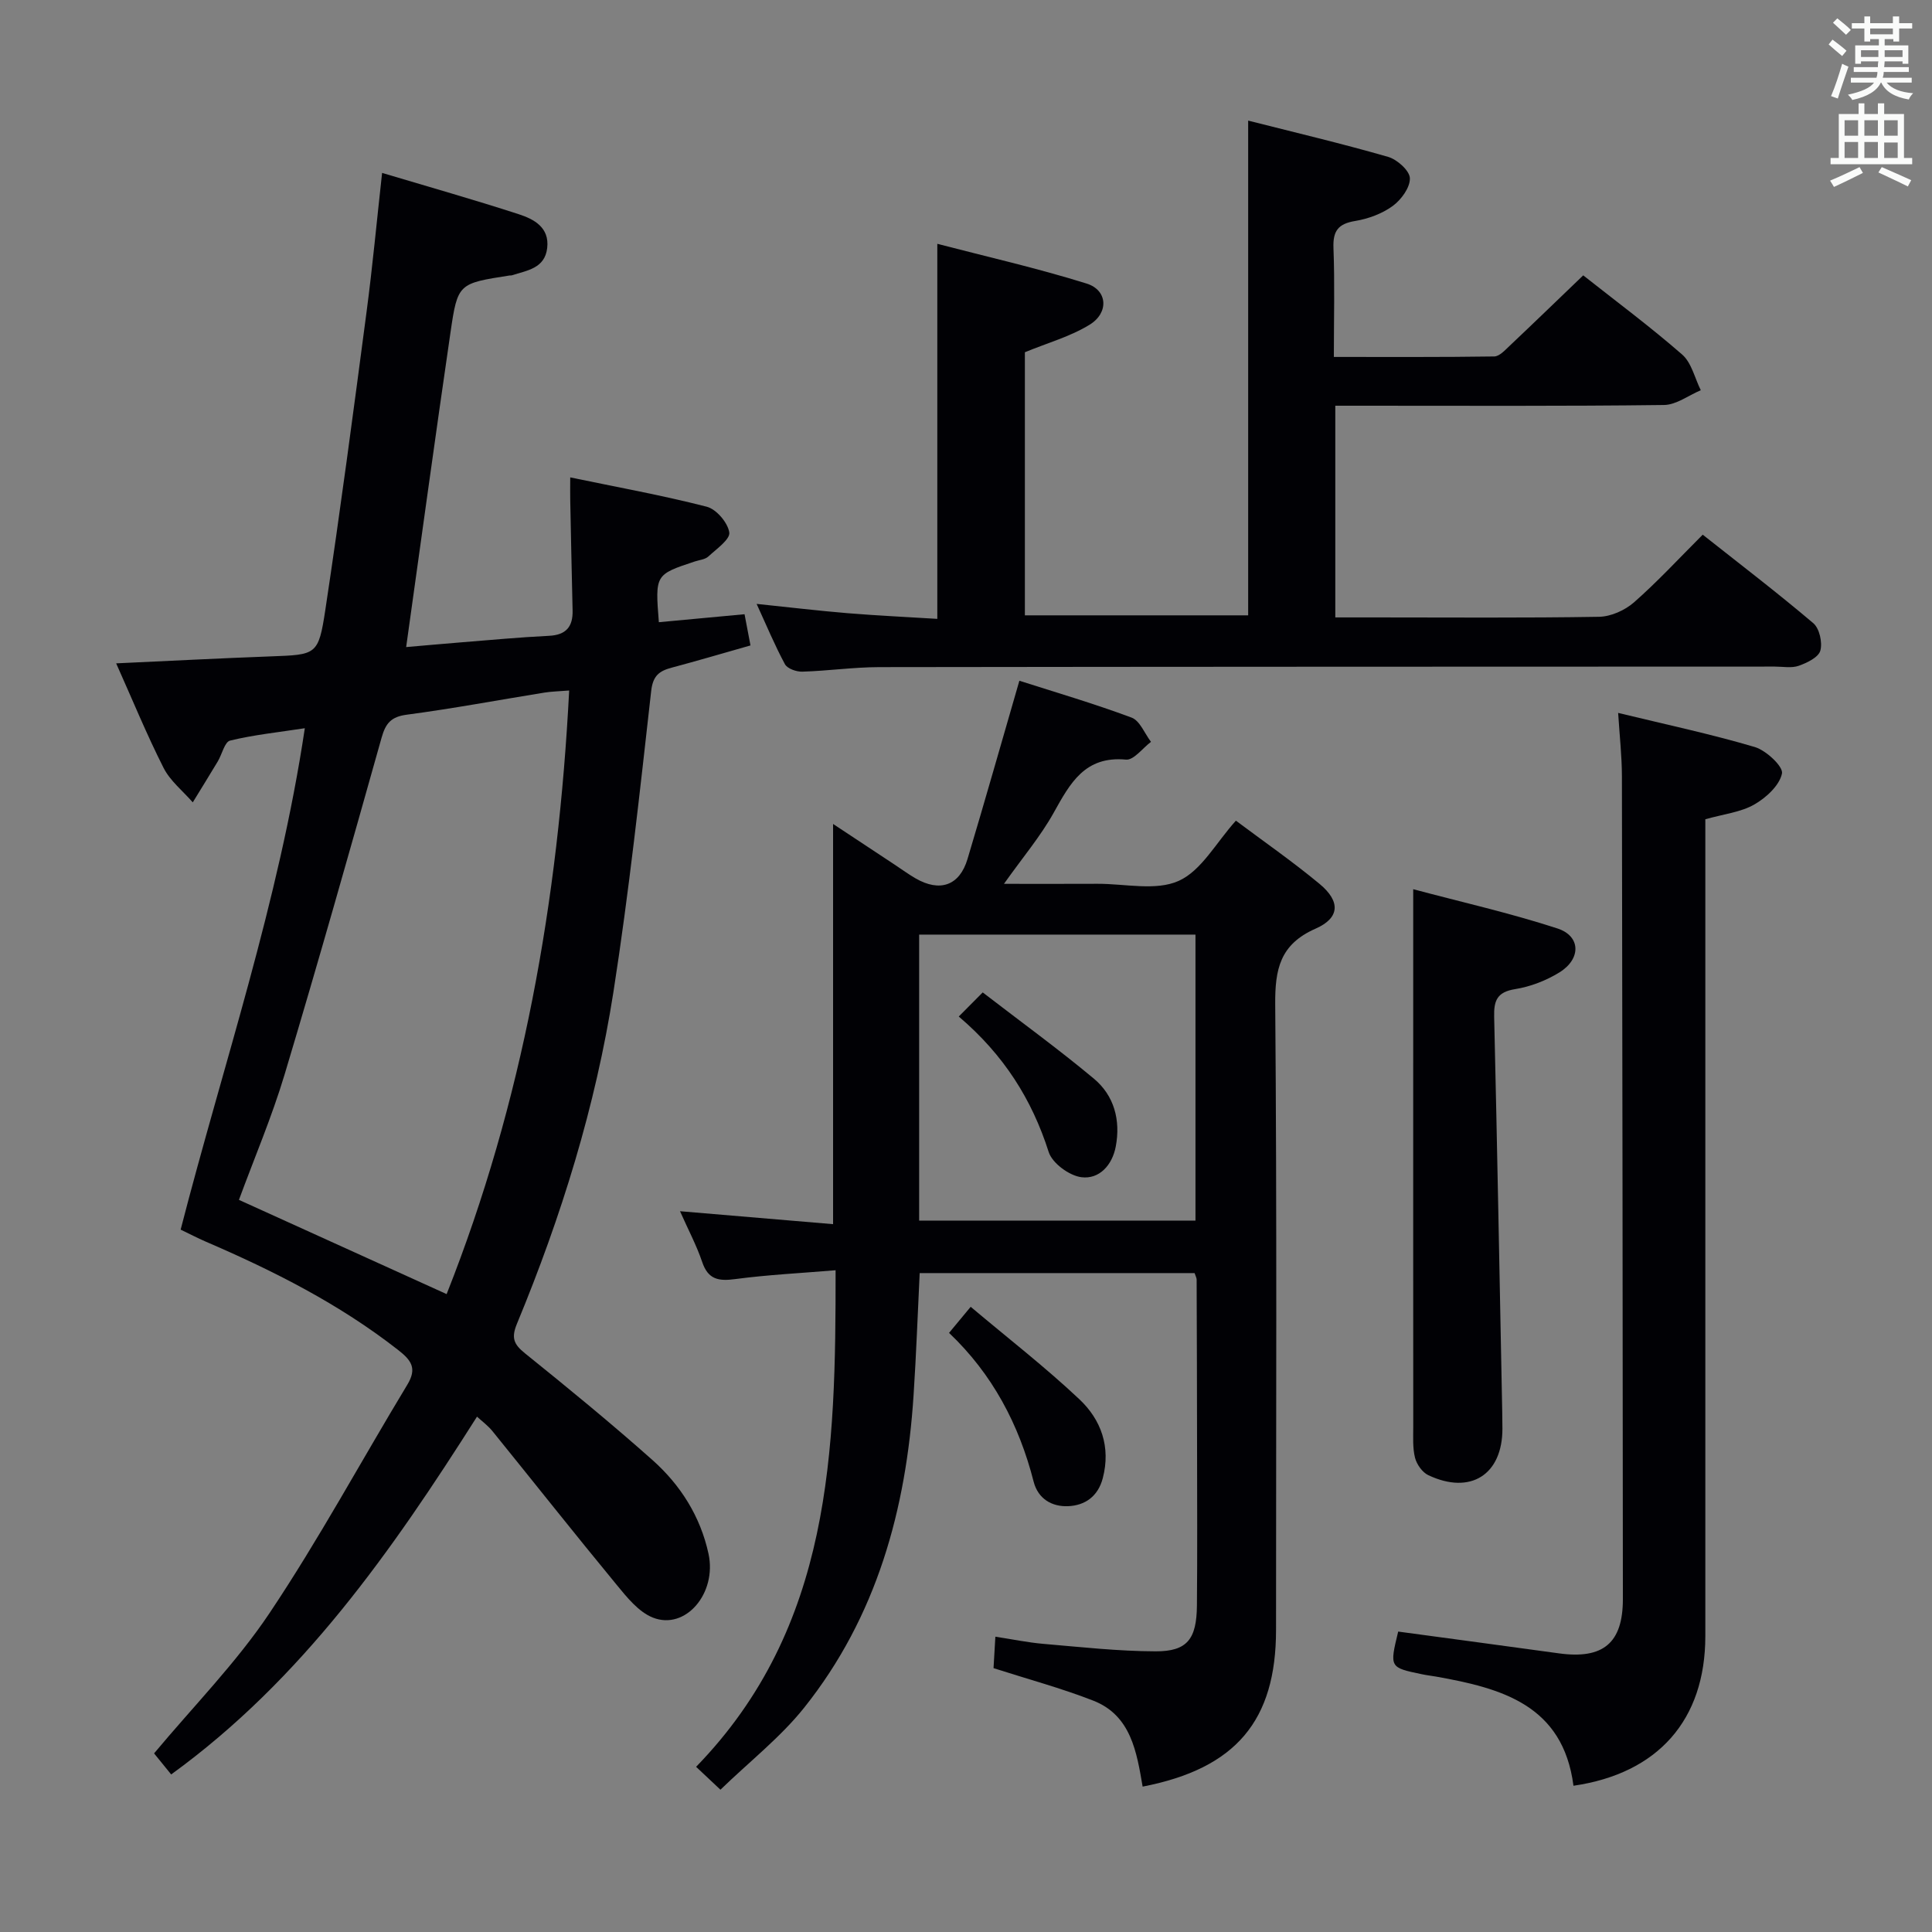 <svg enable-background="new 0 0 400 400" viewBox="0 0 400 400" xmlns="http://www.w3.org/2000/svg"><rect x="0" y="0" width="400" height="400" fill="#808080" stroke="none"/><g fill="#010105"><path d="m98.76 293.3c-17.61 27.75-36.17 54.39-63.32 74.08-1.4-1.73-2.54-3.12-3.54-4.36 8.17-9.79 17.02-18.76 23.9-29.04 10.23-15.28 19-31.54 28.53-47.29 2.07-3.42.82-5.07-1.95-7.23-12.16-9.5-25.76-16.36-39.84-22.42-1.67-.72-3.27-1.57-5.14-2.46 8.83-34.27 20.31-67.76 25.71-103.81-5.54.85-10.59 1.37-15.47 2.56-1.13.27-1.67 2.84-2.55 4.31-1.7 2.84-3.45 5.65-5.18 8.48-2.05-2.36-4.67-4.43-6.04-7.13-3.51-6.93-6.46-14.15-9.82-21.65 10.9-.5 21.42-1.05 31.94-1.44 9.52-.36 9.94-.22 11.37-9.66 3.1-20.51 5.82-41.09 8.53-61.65 1.24-9.37 2.11-18.79 3.22-28.79 9.66 2.89 19.03 5.54 28.29 8.55 3.14 1.02 6.39 2.73 5.89 7-.49 4.24-4.19 4.64-7.31 5.65-.15.05-.33.01-.5.04-10.55 1.65-10.73 1.62-12.21 11.78-3.14 21.5-6.08 43.03-9.18 65.15 3.39-.29 7.28-.65 11.16-.96 6.13-.49 12.26-1.07 18.4-1.37 3.56-.17 4.98-1.89 4.9-5.26-.18-7.64-.34-15.27-.49-22.91-.03-1.31 0-2.62 0-4.63 9.66 2.01 19.04 3.7 28.26 6.07 1.99.51 4.36 3.29 4.67 5.32.22 1.42-2.66 3.44-4.34 4.99-.67.62-1.84.71-2.78 1.02-8.24 2.73-8.24 2.72-7.46 12.58 5.68-.53 11.37-1.06 17.74-1.65.38 1.99.79 4.12 1.23 6.46-5.74 1.63-10.97 3.18-16.24 4.58-2.6.69-3.96 1.62-4.32 4.86-2.34 20.79-4.59 41.61-7.81 62.27-3.7 23.7-10.79 46.54-19.97 68.7-1.21 2.91-.71 4.25 1.64 6.14 8.94 7.2 17.83 14.48 26.41 22.11 5.8 5.16 9.92 11.67 11.6 19.4 1.77 8.2-4.77 15.88-11.51 13.22-2.96-1.17-5.38-4.2-7.53-6.82-8.66-10.5-17.1-21.18-25.67-31.76-.92-1.15-2.15-2.04-3.22-3.03zm19.08-150.34c-2.2.18-3.69.2-5.15.44-9.49 1.53-18.95 3.31-28.48 4.57-3.25.43-4.36 1.78-5.2 4.74-6.55 23.28-13.13 46.56-20.08 69.73-2.65 8.83-6.29 17.36-9.46 25.98 14.53 6.59 28.63 12.98 43 19.51 15.76-39.75 23.14-81.44 25.37-124.97z"/><path d="m149.16 370.54c-2.07-1.95-3.25-3.06-5.04-4.74 28.11-28.92 28.91-65.33 28.88-102.81-7.31.61-14.07.94-20.76 1.83-3.44.46-5.63.12-6.86-3.54-1.16-3.43-2.89-6.67-4.59-10.51 10.81.91 21.21 1.79 31.69 2.68 0-27.94 0-54.99 0-82.86 4.42 2.92 8.64 5.71 12.86 8.5 1.39.92 2.74 1.91 4.17 2.74 5.07 2.95 9.15 1.54 10.8-3.97 3.61-12.04 7.03-24.13 10.74-36.92 7.37 2.36 15.4 4.71 23.23 7.63 1.72.64 2.7 3.29 4.02 5.02-1.73 1.3-3.58 3.83-5.17 3.68-8.53-.8-11.57 4.89-14.97 10.99-2.72 4.89-6.41 9.24-10.3 14.73 6.97 0 13.18.02 19.39-.01 5.66-.02 12.05 1.52 16.78-.6 4.7-2.1 7.74-7.91 11.85-12.47 5.73 4.29 11.73 8.45 17.33 13.1 4.34 3.6 4.23 7.03-.84 9.26-7.36 3.24-8.41 8.37-8.35 15.71.36 43.15.17 86.31.17 129.47 0 18.77-8.28 28.7-27.62 32.45-1.22-7.1-2.38-14.74-10.22-17.8-6.6-2.58-13.49-4.43-20.65-6.73.1-1.74.22-3.83.38-6.51 3.49.53 6.68 1.2 9.91 1.48 7.75.66 15.51 1.53 23.26 1.55 6.55.02 8.5-2.52 8.56-9.5.1-11 .04-21.99.03-32.99-.01-11.5-.05-22.99-.09-34.49 0-.31-.19-.62-.42-1.33-18.76 0-37.64 0-56.92 0-.41 8.4-.71 16.82-1.26 25.22-1.53 23.68-7.62 45.9-22.65 64.75-4.91 6.15-11.29 11.13-17.34 16.99zm41.14-117.83h57.21c0-19.86 0-39.42 0-59.21-19.2 0-38.09 0-57.21 0z"/><path d="m156.65 125.03c6.77.7 12.83 1.43 18.91 1.93 6.11.5 12.23.78 18.5 1.17 0-25.95 0-51.29 0-77.65 10.04 2.62 20.61 5.01 30.92 8.23 4.34 1.36 4.65 6.04.61 8.52-4 2.46-8.71 3.76-13.4 5.7v54.47h46.23c0-33.96 0-67.84 0-102.43 9.61 2.44 19.36 4.74 28.98 7.51 1.87.54 4.46 2.86 4.5 4.42.06 1.93-1.8 4.47-3.56 5.75-2.19 1.6-5.05 2.65-7.76 3.1-3.53.58-4.64 2.06-4.5 5.61.28 7.29.08 14.59.08 22.54 11.36 0 22.29.06 33.21-.1 1.06-.02 2.2-1.27 3.12-2.14 5.07-4.79 10.08-9.64 15.3-14.65 6.75 5.33 13.84 10.6 20.48 16.39 1.95 1.7 2.61 4.89 3.86 7.39-2.54 1.07-5.07 3.03-7.62 3.06-20.8.26-41.63.15-62.45.15-1.78 0-3.57 0-5.6 0v43.83h8.12c15.49 0 30.99.13 46.48-.13 2.46-.04 5.35-1.34 7.23-2.98 4.86-4.27 9.27-9.05 14.24-14.02 7.69 6.08 15.45 12.01 22.89 18.32 1.28 1.08 1.93 4.01 1.46 5.69-.38 1.38-2.74 2.52-4.46 3.13-1.49.53-3.29.17-4.96.17-61.81.02-123.61.02-185.42.11-5.31.01-10.61.78-15.93.94-1.22.04-3.1-.62-3.6-1.55-2.1-3.89-3.8-7.99-5.86-12.48z"/><path d="m289.48 337.8c11.28 1.53 22.28 2.99 33.28 4.51 9.16 1.26 13.24-2.14 13.24-11.23-.04-56.8-.09-113.59-.2-170.39-.01-4.11-.47-8.21-.78-13.09 9.77 2.37 19.13 4.36 28.28 7.06 2.36.7 5.94 4.05 5.64 5.49-.52 2.48-3.3 5.03-5.76 6.43-2.8 1.59-6.29 1.96-10.11 3.04v5.71 163.4c0 17.35-9.78 28.45-27.3 30.99-2.17-16.74-14.89-20.19-28.45-22.6-.98-.17-1.97-.28-2.94-.49-6.7-1.39-6.7-1.39-4.9-8.83z"/><path d="m292.59 184.1c9.93 2.65 20.05 4.93 29.87 8.13 4.84 1.58 4.92 6.3.41 9.09-2.75 1.7-6.01 2.96-9.19 3.47-3.75.6-4.41 2.39-4.33 5.73.64 27.25 1.13 54.5 1.67 81.76.02 1.16.04 2.33.04 3.49.02 9.54-6.6 13.78-15.34 9.65-1.24-.58-2.4-2.23-2.75-3.59-.52-2.05-.37-4.29-.37-6.45-.02-25.13-.01-50.26-.01-75.39 0-11.6 0-23.19 0-35.89z"/><path d="m196.49 275.96c1.53-1.85 2.69-3.24 4.48-5.4 7.65 6.45 15.4 12.45 22.5 19.14 4.5 4.23 6.54 9.87 4.85 16.34-.99 3.79-3.7 5.66-7.2 5.8-3.32.13-6.2-1.5-7.12-5.09-3.02-11.83-8.53-22.27-17.51-30.79z"/><path d="m198.5 210.46c1.72-1.73 2.98-3.01 4.96-4.99 7.88 6.07 15.65 11.71 23 17.84 4.23 3.52 5.57 8.61 4.55 14.05-.72 3.85-3.4 6.84-7.12 6.37-2.51-.32-6.03-2.9-6.77-5.22-3.49-10.94-9.32-20.14-18.62-28.05z"/></g><path d="m378.6 9.2.8-1c.9.7 1.9 1.4 2.9 2.3l-.9 1.1c-1.1-.9-2-1.7-2.8-2.4zm.5 10.7c.9-2.1 1.6-4.3 2.3-6.7.4.2.8.4 1.3.6-.7 2.1-1.5 4.3-2.2 6.6zm.4-15.2.9-.9c1 .8 2 1.6 2.8 2.4l-1 1c-1-.9-1.9-1.8-2.7-2.5zm12.5-1.3h1.2v1.4h2.7v1.1h-2.7v2.7h-1.2v-.5h-1.8v1.3h4.9v3.8h-1.2v-.5h-3.7c0 .4-.1.9-.1 1.2h5.1v1h-5.2c0 .5-.1.9-.2 1.2h6v1h-5.2c1.1 1.3 2.9 2 5.5 2.2-.4.4-.7.8-.9 1.3-2.9-.5-4.8-1.6-5.7-3.5h-.1c-.8 1.7-2.7 2.9-5.9 3.6-.2-.4-.6-.8-.9-1.1 2.8-.6 4.6-1.4 5.4-2.5h-4.8v-1h5.3c.1-.3.2-.7.2-1.2h-4.9v-1h5c0-.4 0-.8.1-1.2h-3.6v.5h-1.2v-3.8h4.9v-1.3h-1.8v.5h-1.2v-2.7h-2.6v-1.1h2.6v-1.4h1.2v1.4h4.7v-1.4zm-6.7 8.4h3.6c0-.4 0-.9 0-1.4h-3.6zm1.9-4.7h4.7v-1.2h-4.7zm6.7 3.3h-3.7v1.4h3.7z" fill="#fafbfa"/><path d="m384.7 21.4h1.3v2.2h2.8v-2.2h1.3v2.2h4.1v9.1h1.7v1.3h-16.9v-1.3h1.7v-9.1h4.1v-2.2zm.3 13.2.7 1.2c-1.8.9-3.8 1.9-6 2.9-.2-.4-.5-.8-.8-1.3 2.4-1 4.4-2 6.1-2.8zm-3.1-6.5h2.8v-3.2h-2.8zm0 4.6h2.8v-3.3h-2.8zm4.1-4.6h2.8v-3.2h-2.8zm0 4.6h2.8v-3.3h-2.8zm3.6 1.9c2.1.9 4.1 1.8 6.1 2.7l-.7 1.3c-2.2-1.1-4.2-2-6.1-2.9zm3.3-9.7h-2.8v3.2h2.8zm-2.8 7.8h2.8v-3.2h-2.8z" fill="#fafbfa"/></svg>